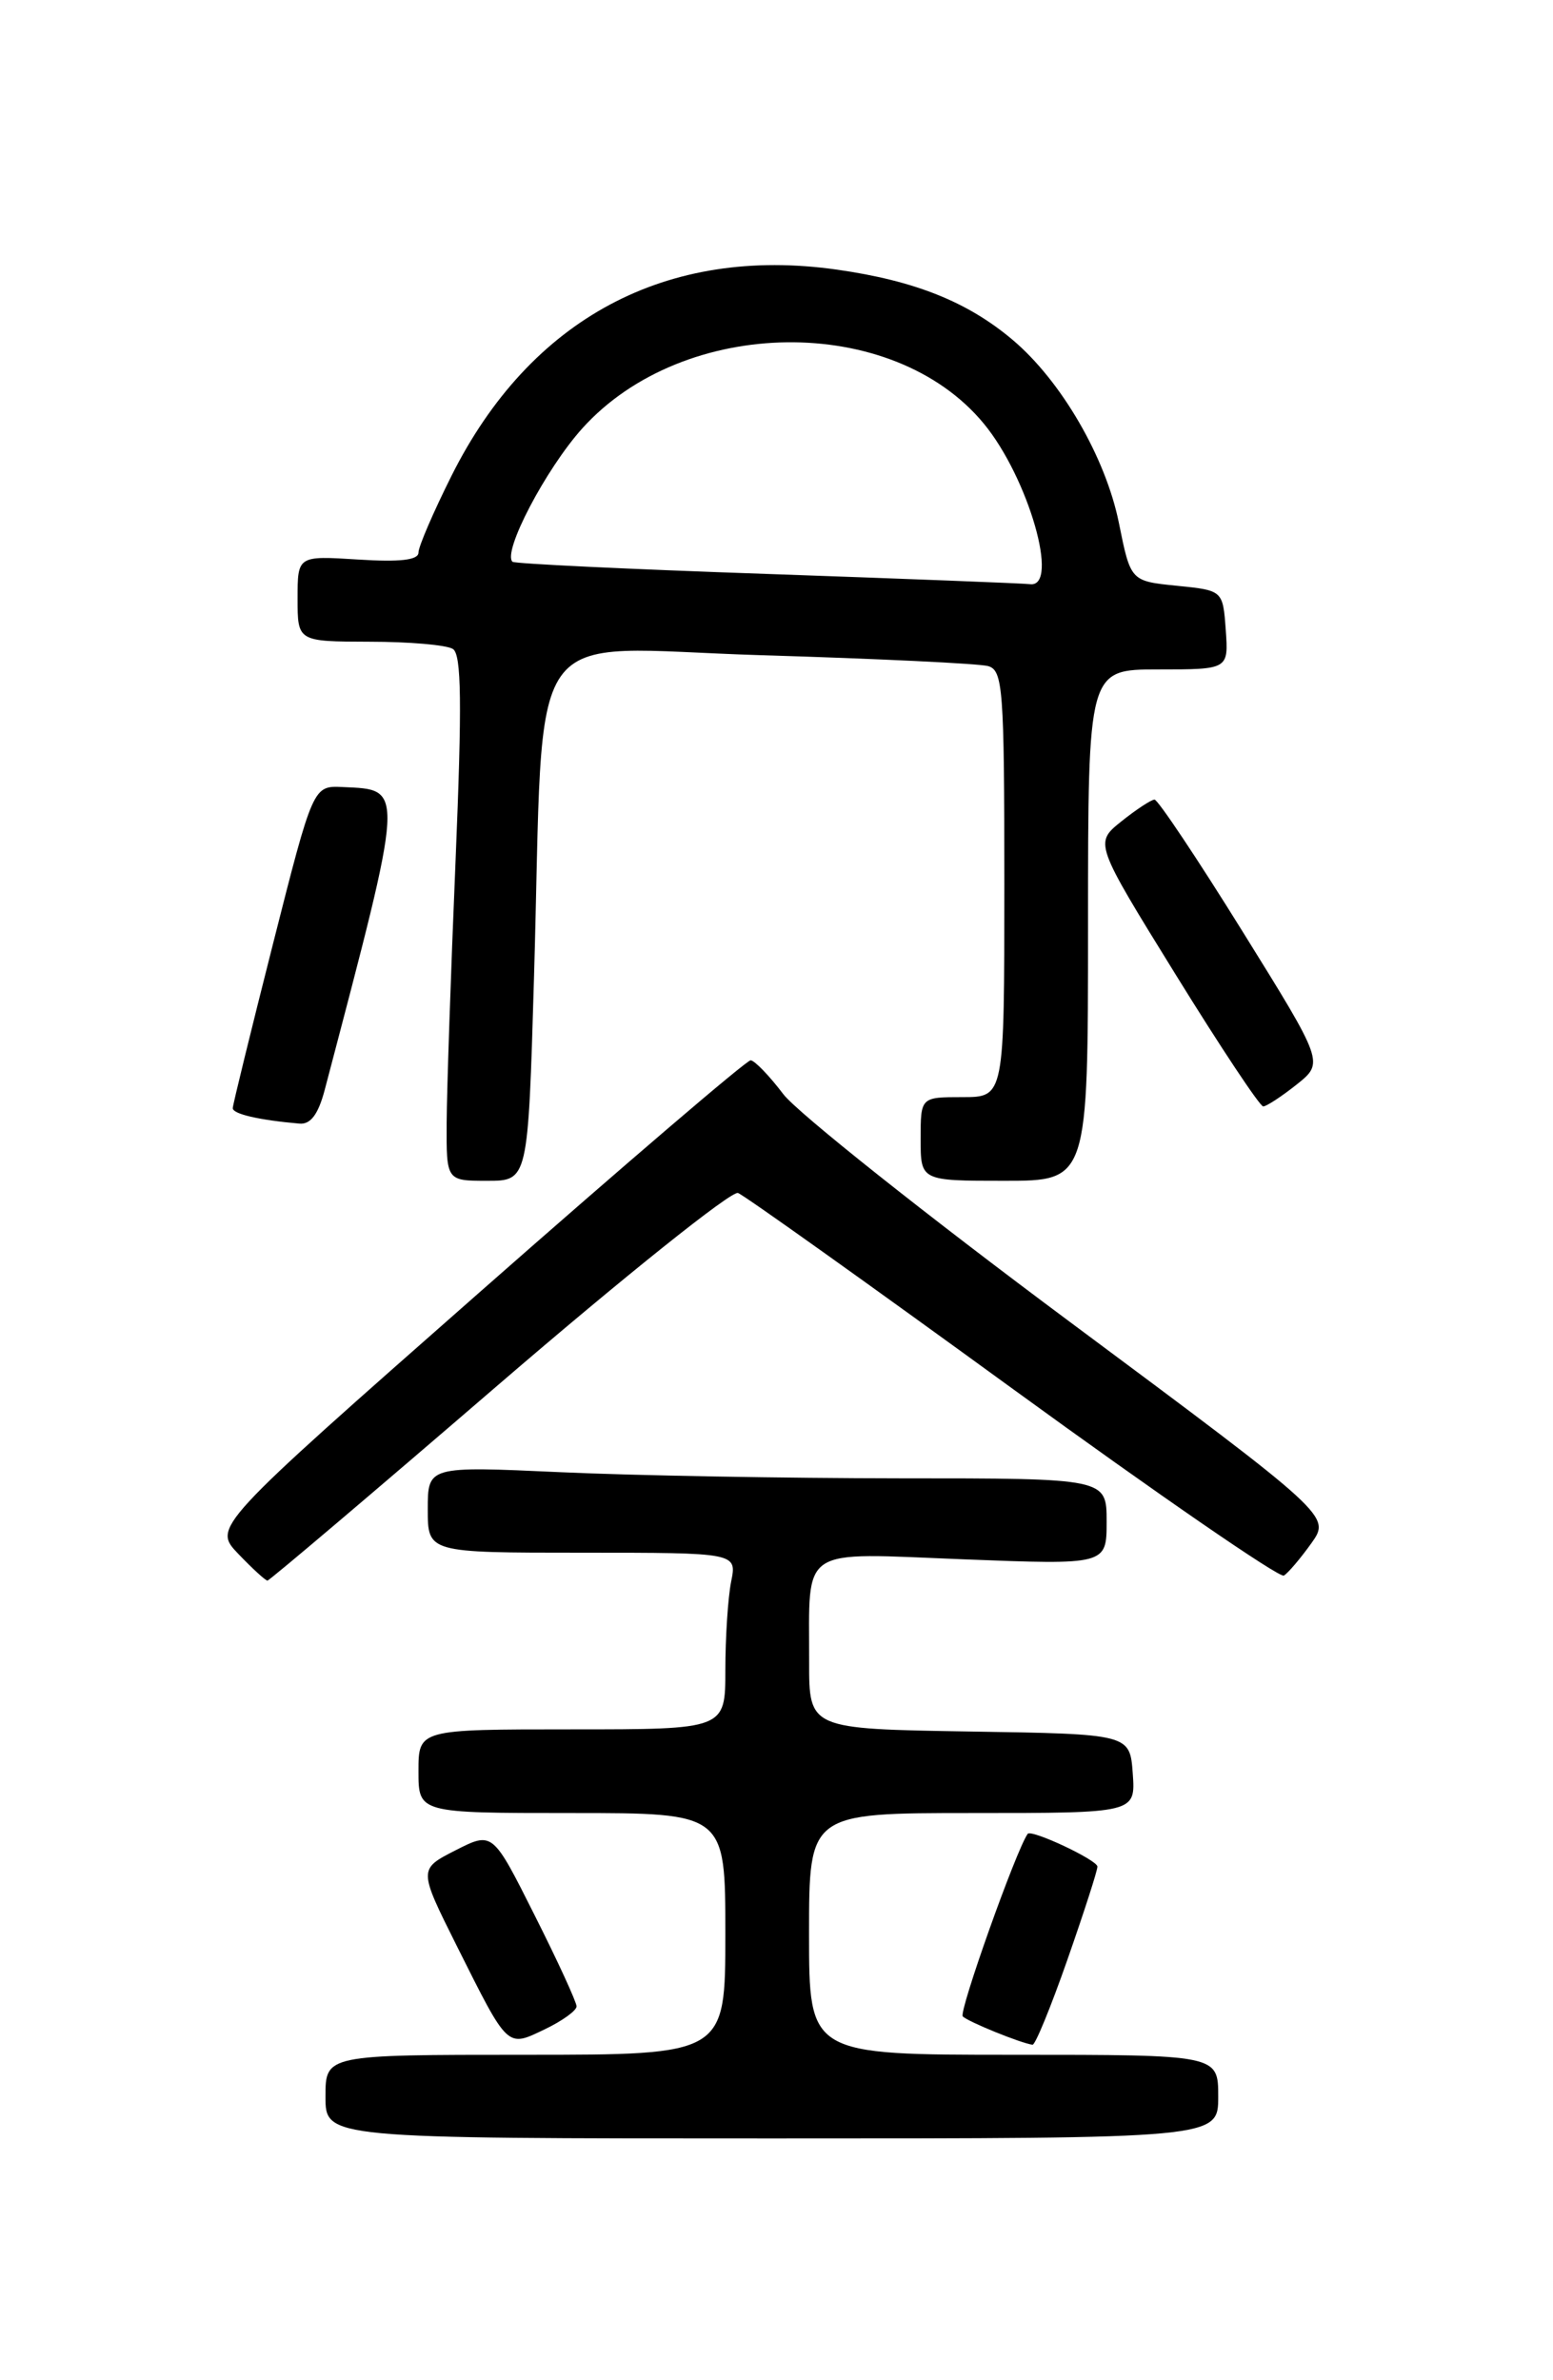 <?xml version="1.0" encoding="UTF-8" standalone="no"?>
<!DOCTYPE svg PUBLIC "-//W3C//DTD SVG 1.1//EN" "http://www.w3.org/Graphics/SVG/1.1/DTD/svg11.dtd" >
<svg xmlns="http://www.w3.org/2000/svg" xmlns:xlink="http://www.w3.org/1999/xlink" version="1.1" viewBox="0 0 167 256">
 <g >
 <path fill="currentColor"
d=" M 131.00 225.50 C 131.00 221.00 131.00 221.00 109.00 221.00 C 87.00 221.00 87.00 221.00 87.00 208.00 C 87.00 195.00 87.00 195.00 104.56 195.00 C 122.11 195.00 122.11 195.00 121.81 190.75 C 121.50 186.50 121.50 186.50 104.25 186.23 C 87.00 185.95 87.00 185.95 87.01 178.73 C 87.04 166.15 85.74 167.01 103.60 167.71 C 119.00 168.31 119.00 168.31 119.00 163.65 C 119.00 159.00 119.00 159.00 96.75 159.00 C 84.51 158.99 68.09 158.70 60.25 158.34 C 46.00 157.69 46.00 157.69 46.00 162.34 C 46.00 167.00 46.00 167.00 62.62 167.00 C 79.25 167.00 79.25 167.00 78.62 170.12 C 78.28 171.84 78.00 176.12 78.00 179.62 C 78.00 186.00 78.00 186.00 61.50 186.00 C 45.00 186.00 45.00 186.00 45.00 190.50 C 45.00 195.00 45.00 195.00 61.50 195.00 C 78.00 195.00 78.00 195.00 78.00 208.00 C 78.00 221.00 78.00 221.00 56.50 221.00 C 35.00 221.00 35.00 221.00 35.00 225.50 C 35.00 230.00 35.00 230.00 83.00 230.00 C 131.00 230.00 131.00 230.00 131.00 225.50 Z  M 62.00 215.79 C 62.00 215.34 59.97 210.91 57.48 205.97 C 52.97 196.98 52.97 196.98 48.98 199.01 C 45.00 201.04 45.00 201.04 49.11 209.27 C 54.69 220.42 54.48 220.22 58.58 218.26 C 60.46 217.36 62.00 216.25 62.00 215.79 Z  M 114.79 210.75 C 116.57 205.66 118.02 201.17 118.01 200.76 C 118.00 200.05 110.88 196.71 110.51 197.24 C 109.26 199.00 103.07 216.41 103.53 216.87 C 104.08 217.44 109.73 219.74 111.03 219.92 C 111.32 219.97 113.01 215.84 114.79 210.75 Z  M 53.62 148.91 C 67.09 137.31 78.67 128.04 79.36 128.31 C 80.05 128.57 93.35 138.06 108.92 149.39 C 124.48 160.71 137.60 169.75 138.06 169.46 C 138.53 169.17 139.85 167.61 141.01 165.99 C 143.10 163.05 143.10 163.05 115.04 142.17 C 99.61 130.69 85.75 119.67 84.24 117.69 C 82.73 115.70 81.15 114.06 80.72 114.04 C 80.29 114.02 67.10 125.31 51.41 139.13 C 22.88 164.26 22.88 164.26 25.63 167.13 C 27.14 168.71 28.55 170.00 28.76 170.00 C 28.97 170.00 40.16 160.51 53.62 148.91 Z  M 57.42 105.25 C 58.58 65.73 55.80 69.68 81.86 70.47 C 94.31 70.84 105.29 71.37 106.25 71.64 C 107.85 72.09 108.00 74.08 108.00 95.07 C 108.00 118.00 108.00 118.00 103.50 118.00 C 99.00 118.00 99.00 118.00 99.00 122.50 C 99.00 127.00 99.00 127.00 108.00 127.00 C 117.00 127.00 117.00 127.00 117.00 99.50 C 117.00 72.00 117.00 72.00 124.56 72.00 C 132.11 72.00 132.11 72.00 131.81 67.75 C 131.50 63.50 131.50 63.50 126.54 63.00 C 121.58 62.50 121.58 62.50 120.32 56.25 C 118.90 49.21 114.12 40.97 108.90 36.56 C 104.05 32.46 98.37 30.19 90.00 29.00 C 71.68 26.40 57.02 34.25 48.55 51.18 C 46.60 55.08 45.00 58.79 45.00 59.43 C 45.00 60.24 43.01 60.47 38.50 60.18 C 32.00 59.77 32.00 59.77 32.00 64.38 C 32.00 69.00 32.00 69.00 39.75 69.02 C 44.01 69.02 48.04 69.37 48.70 69.80 C 49.63 70.38 49.69 75.66 48.99 92.53 C 48.48 104.61 48.05 117.31 48.03 120.75 C 48.00 127.00 48.00 127.00 52.39 127.00 C 56.78 127.00 56.78 127.00 57.42 105.25 Z  M 34.91 117.25 C 43.58 84.27 43.54 84.96 36.85 84.65 C 33.67 84.50 33.67 84.50 29.36 101.50 C 26.99 110.85 25.04 118.81 25.03 119.18 C 25.00 119.81 27.85 120.47 32.21 120.85 C 33.40 120.95 34.22 119.85 34.91 117.25 Z  M 139.44 116.64 C 142.38 114.29 142.38 114.29 133.59 100.14 C 128.76 92.36 124.51 86.00 124.15 86.00 C 123.79 86.01 122.19 87.06 120.59 88.34 C 117.68 90.67 117.68 90.67 126.43 104.83 C 131.25 112.63 135.48 119.00 135.84 119.00 C 136.20 118.99 137.82 117.93 139.44 116.64 Z  M 82.50 61.73 C 67.65 61.22 55.32 60.63 55.11 60.42 C 54.01 59.38 58.68 50.46 62.61 46.08 C 73.53 33.95 95.99 33.68 105.79 45.56 C 110.60 51.39 114.00 63.26 110.75 62.83 C 110.06 62.74 97.35 62.25 82.50 61.73 Z "/>
</g>
</svg>
